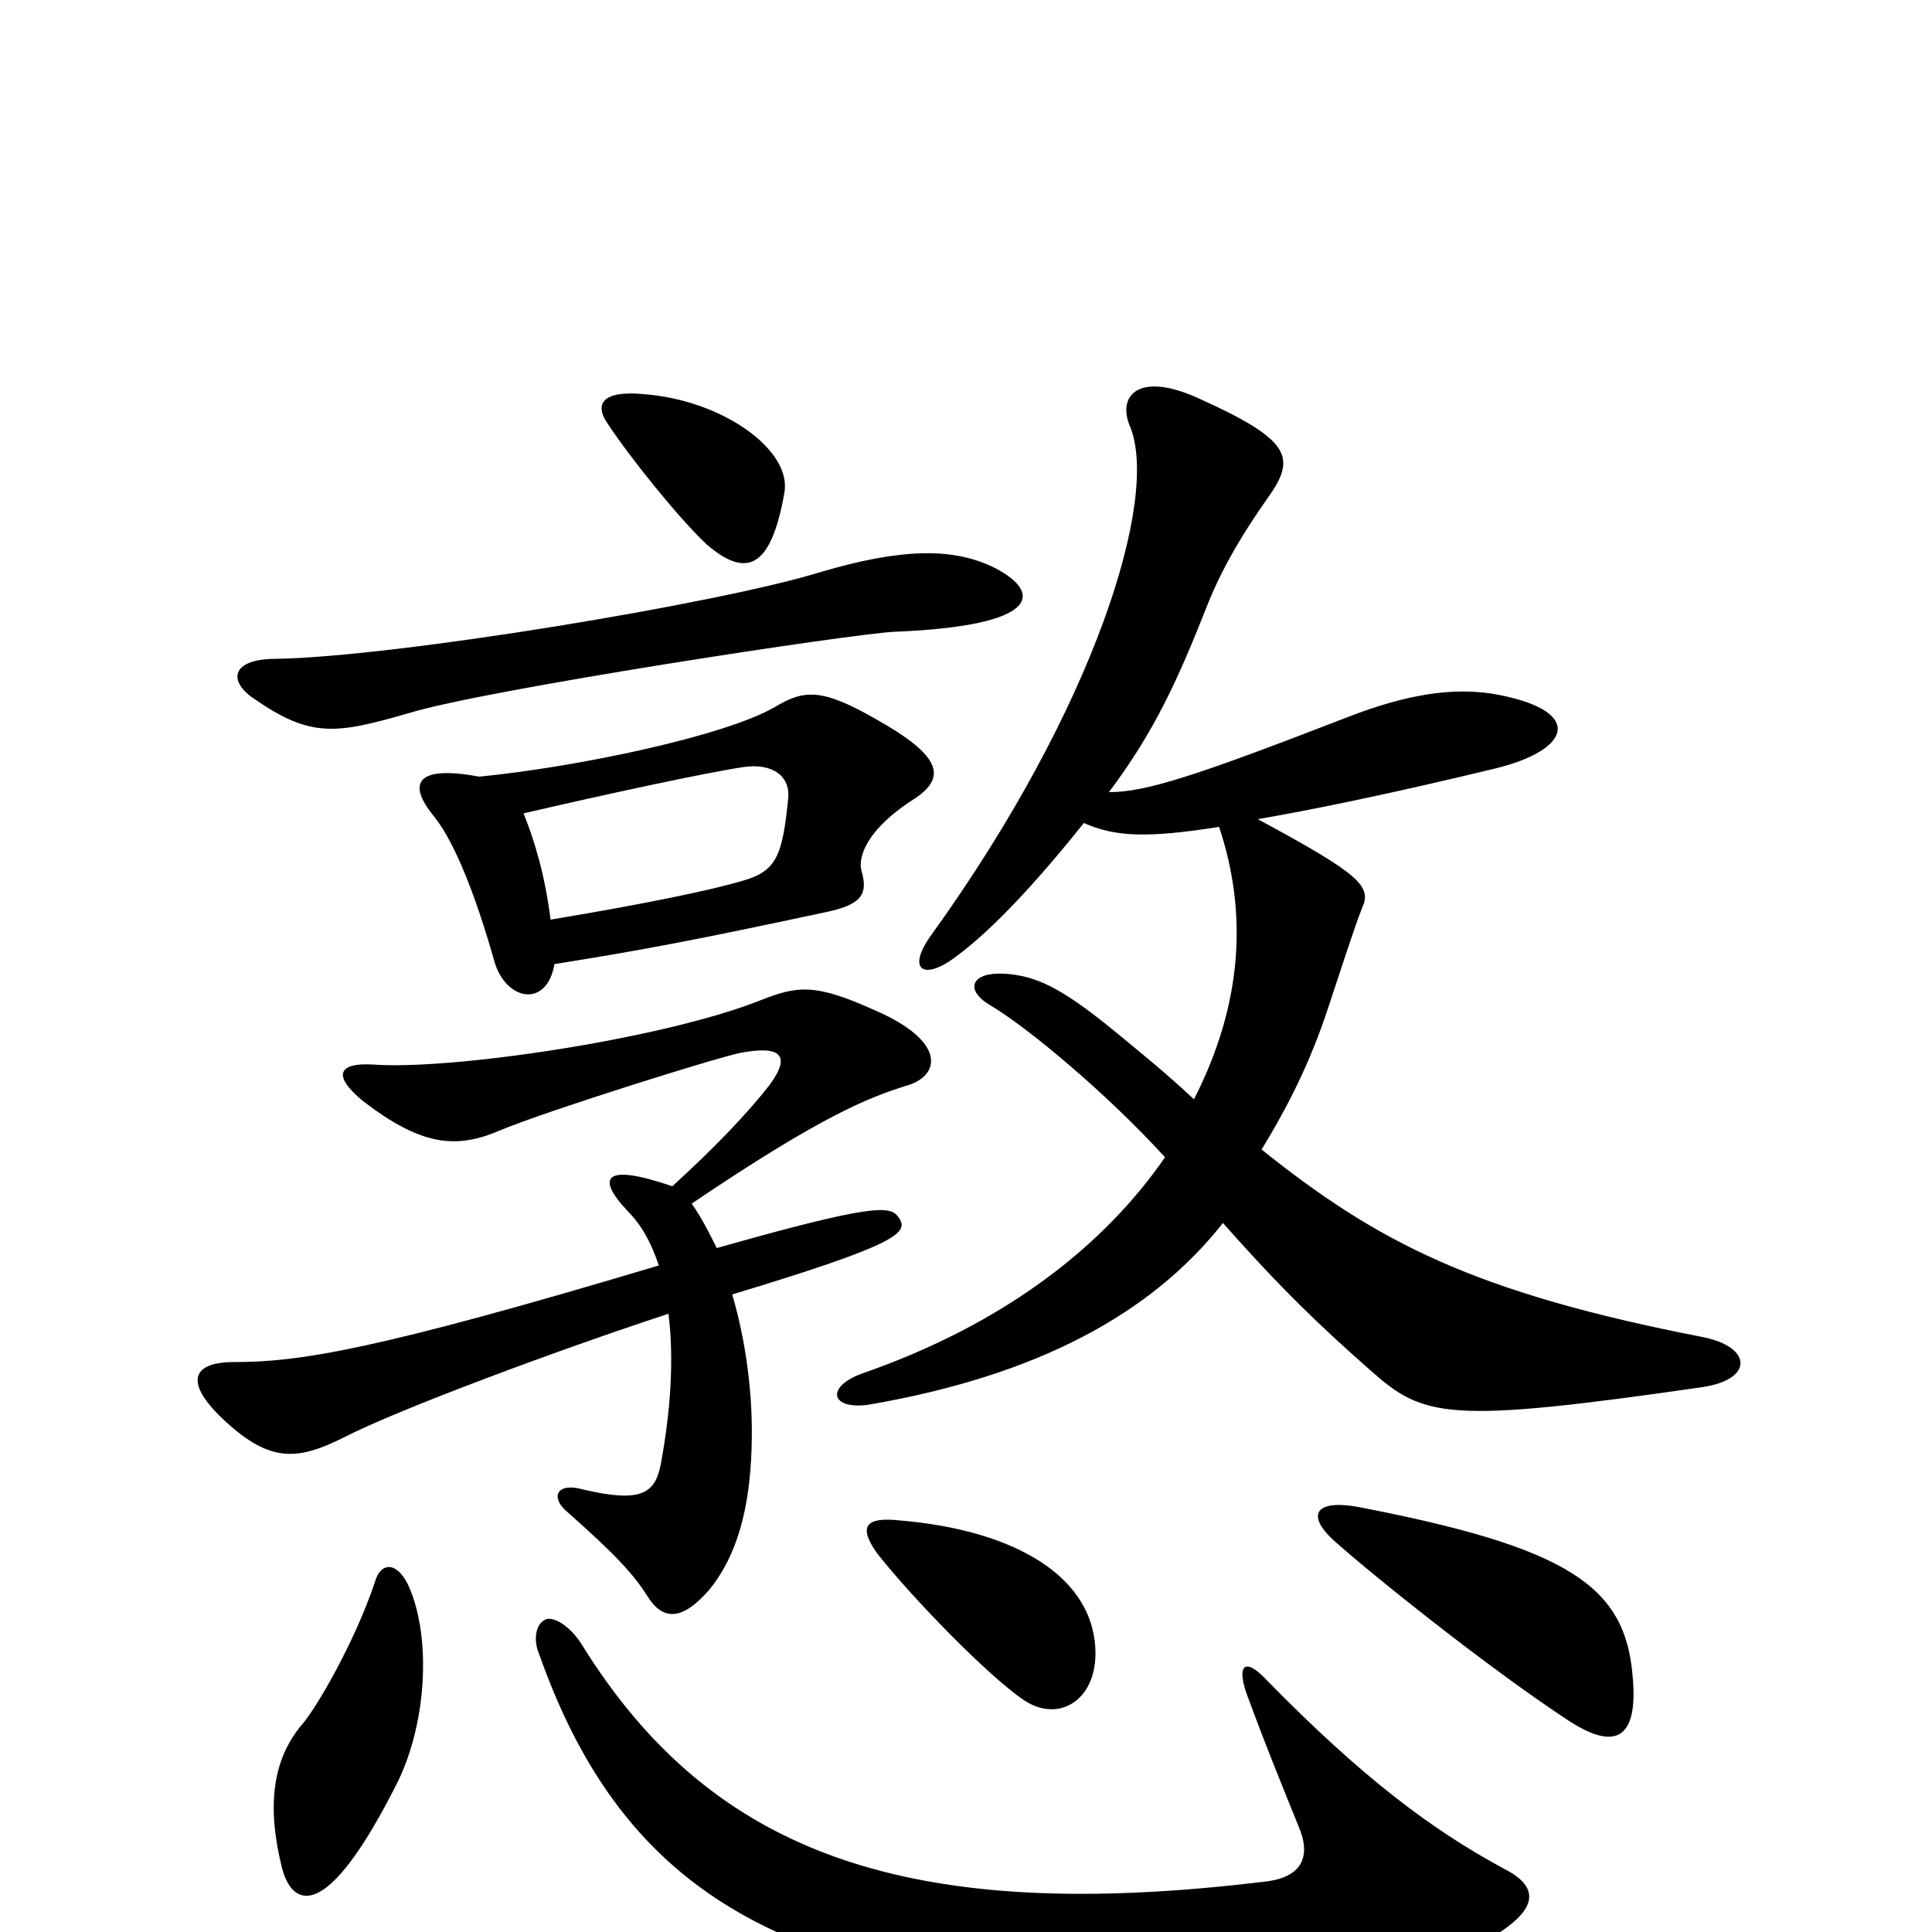 <svg xmlns="http://www.w3.org/2000/svg" viewBox="0 -1000 1000 1000">
	<path fill="#000000" d="M406 -745C410 -767 374 -793 333 -796C312 -798 307 -791 315 -780C327 -762 352 -731 366 -718C386 -701 399 -705 406 -745ZM515 -706C493 -717 466 -716 425 -704C374 -688 205 -660 143 -659C119 -659 118 -647 132 -638C161 -618 174 -620 212 -631C251 -643 441 -672 463 -673C538 -676 540 -693 515 -706ZM474 -587C490 -598 487 -609 453 -628C425 -644 416 -643 401 -634C375 -619 299 -603 248 -598C216 -604 210 -595 225 -577C236 -563 247 -534 256 -502C262 -482 283 -478 287 -501C331 -508 358 -513 428 -528C447 -532 449 -538 446 -549C444 -555 447 -570 474 -587ZM881 -282C908 -286 907 -303 881 -308C763 -331 713 -357 653 -405C667 -428 678 -450 687 -477C694 -498 701 -520 705 -530C710 -541 705 -547 651 -576C680 -581 719 -589 773 -602C815 -612 820 -633 772 -641C752 -644 729 -641 698 -629C618 -598 593 -590 574 -590C598 -622 610 -649 625 -687C633 -707 644 -725 656 -742C671 -763 669 -772 620 -794C589 -808 578 -795 585 -779C600 -742 567 -634 482 -516C469 -498 478 -492 495 -505C514 -519 537 -544 561 -574C577 -567 593 -566 631 -572C646 -527 643 -480 618 -431C603 -445 593 -453 576 -467C549 -489 536 -495 520 -496C503 -497 499 -488 512 -480C531 -469 573 -434 603 -401C572 -356 521 -315 446 -289C427 -282 430 -270 450 -273C537 -288 596 -320 633 -367C663 -333 684 -313 709 -291C737 -266 749 -263 881 -282ZM469 -438C487 -443 490 -461 453 -477C422 -491 413 -490 393 -482C342 -462 233 -446 193 -449C176 -450 171 -444 188 -430C218 -407 236 -405 259 -415C283 -425 369 -452 383 -455C404 -459 410 -454 398 -438C387 -424 371 -407 348 -386C313 -398 308 -391 325 -373C332 -366 337 -357 341 -345C194 -301 155 -295 121 -295C100 -295 94 -285 117 -264C140 -243 154 -244 178 -256C205 -270 288 -301 346 -320C349 -296 347 -269 342 -242C339 -227 332 -222 302 -229C288 -233 285 -225 293 -218C319 -195 328 -185 335 -174C343 -161 353 -161 367 -177C381 -194 388 -218 389 -250C390 -278 386 -306 379 -330C465 -356 471 -362 465 -370C461 -376 452 -377 371 -354C367 -362 363 -370 358 -377C426 -423 450 -432 469 -438ZM567 -144C567 -184 525 -208 466 -213C448 -215 444 -210 454 -196C472 -173 512 -132 530 -120C548 -108 567 -120 567 -144ZM845 -133C841 -179 812 -199 703 -220C681 -224 676 -216 690 -203C710 -185 770 -137 811 -110C838 -92 848 -102 845 -133ZM212 -178C206 -192 197 -192 194 -181C184 -151 164 -116 156 -107C141 -89 138 -65 146 -33C151 -14 168 -2 206 -78C221 -109 223 -152 212 -178ZM778 -33C741 -53 705 -80 656 -130C645 -142 640 -139 645 -124C656 -94 666 -70 672 -55C679 -39 674 -28 654 -26C472 -4 369 -39 301 -149C296 -157 288 -163 283 -162C277 -160 276 -151 279 -144C316 -39 381 9 501 28C603 45 720 34 775 1C797 -13 796 -24 778 -33ZM408 -587C405 -557 402 -549 384 -544C367 -539 333 -532 285 -524C282 -547 277 -564 271 -579C314 -589 365 -600 385 -603C399 -605 409 -599 408 -587Z"/>
</svg>